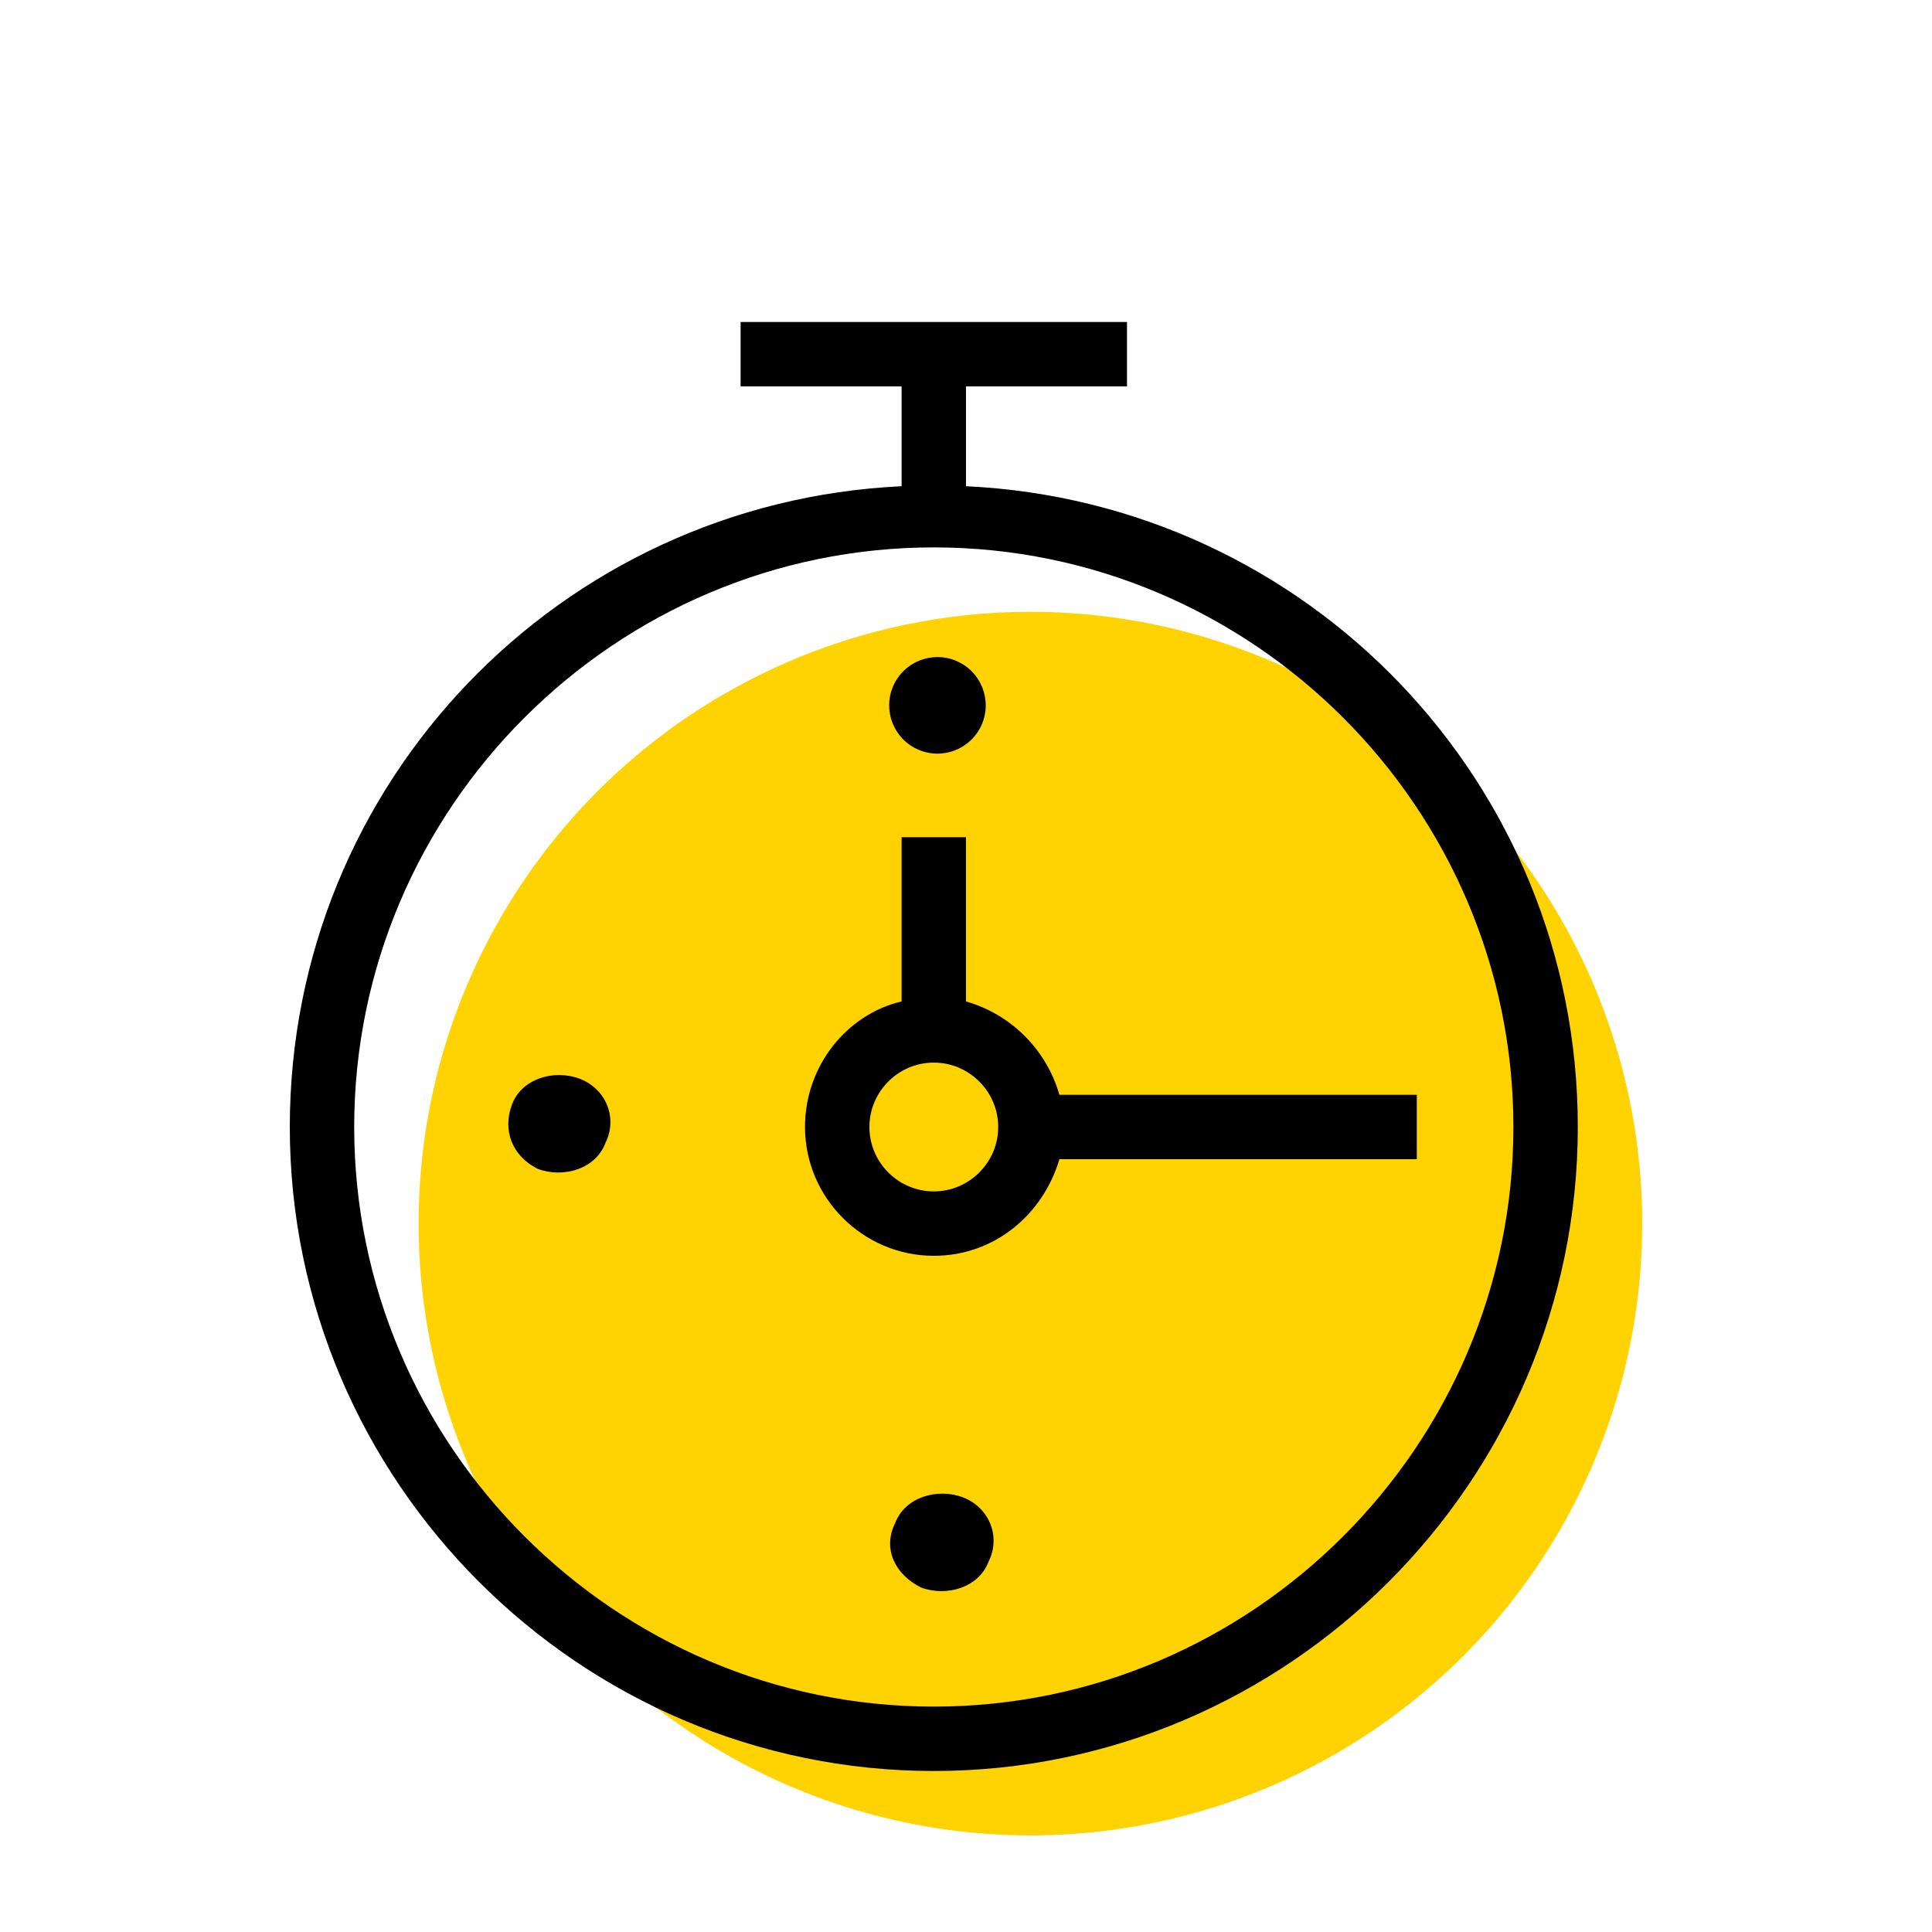 <svg xmlns="http://www.w3.org/2000/svg" xmlns:xlink="http://www.w3.org/1999/xlink" x="0px" y="0px"
	 viewBox="0 0 60 60" enable-background="new 0 0 60 60" xml:space="preserve">
<title>Latency Features Icon</title>
<g id="Bounding_boxes">
</g>
<g id="Art">
	<g>
		<circle fill="#FFD201" cx="32" cy="38" r="19"/>
	</g>
	<g>
		<path d="M29.9,46.5c-0.8-0.3-1.8,0-2.1,0.8c-0.4,0.8,0,1.6,0.8,2c0.8,0.3,1.8,0,2.1-0.8C31.1,47.7,30.7,46.8,29.9,46.5z"/>
		<path d="M18,33.5c-0.8-0.3-1.8,0-2.1,0.8s0,1.6,0.8,2c0.8,0.3,1.8,0,2.1-0.8C19.2,34.7,18.8,33.8,18,33.5z"/>
		<ellipse transform="matrix(0.4 -0.916 0.916 0.4 -2.587 39.801)" cx="29.1" cy="21.9" rx="1.5" ry="1.5"/>
		<path d="M32.9,34c-0.4-1.4-1.5-2.5-2.9-2.9V26h-2v5.1c-1.7,0.4-3,2-3,3.9c0,2.2,1.8,4,4,4c1.9,0,3.4-1.3,3.9-3H44v-2H32.9z M29,37
			c-1.1,0-2-0.9-2-2s0.9-2,2-2s2,0.9,2,2S30.1,37,29,37z"/>
		<path d="M30,15.1V12h5v-2H23v2h5v3.1C17.4,15.6,9,24.3,9,35c0,11,9,20,20,20s20-9,20-20C49,24.3,40.6,15.6,30,15.1z M29,53
			c-9.9,0-18-8.1-18-18s8.1-18,18-18s18,8.1,18,18S38.9,53,29,53z"/>
	</g>
</g>
</svg>